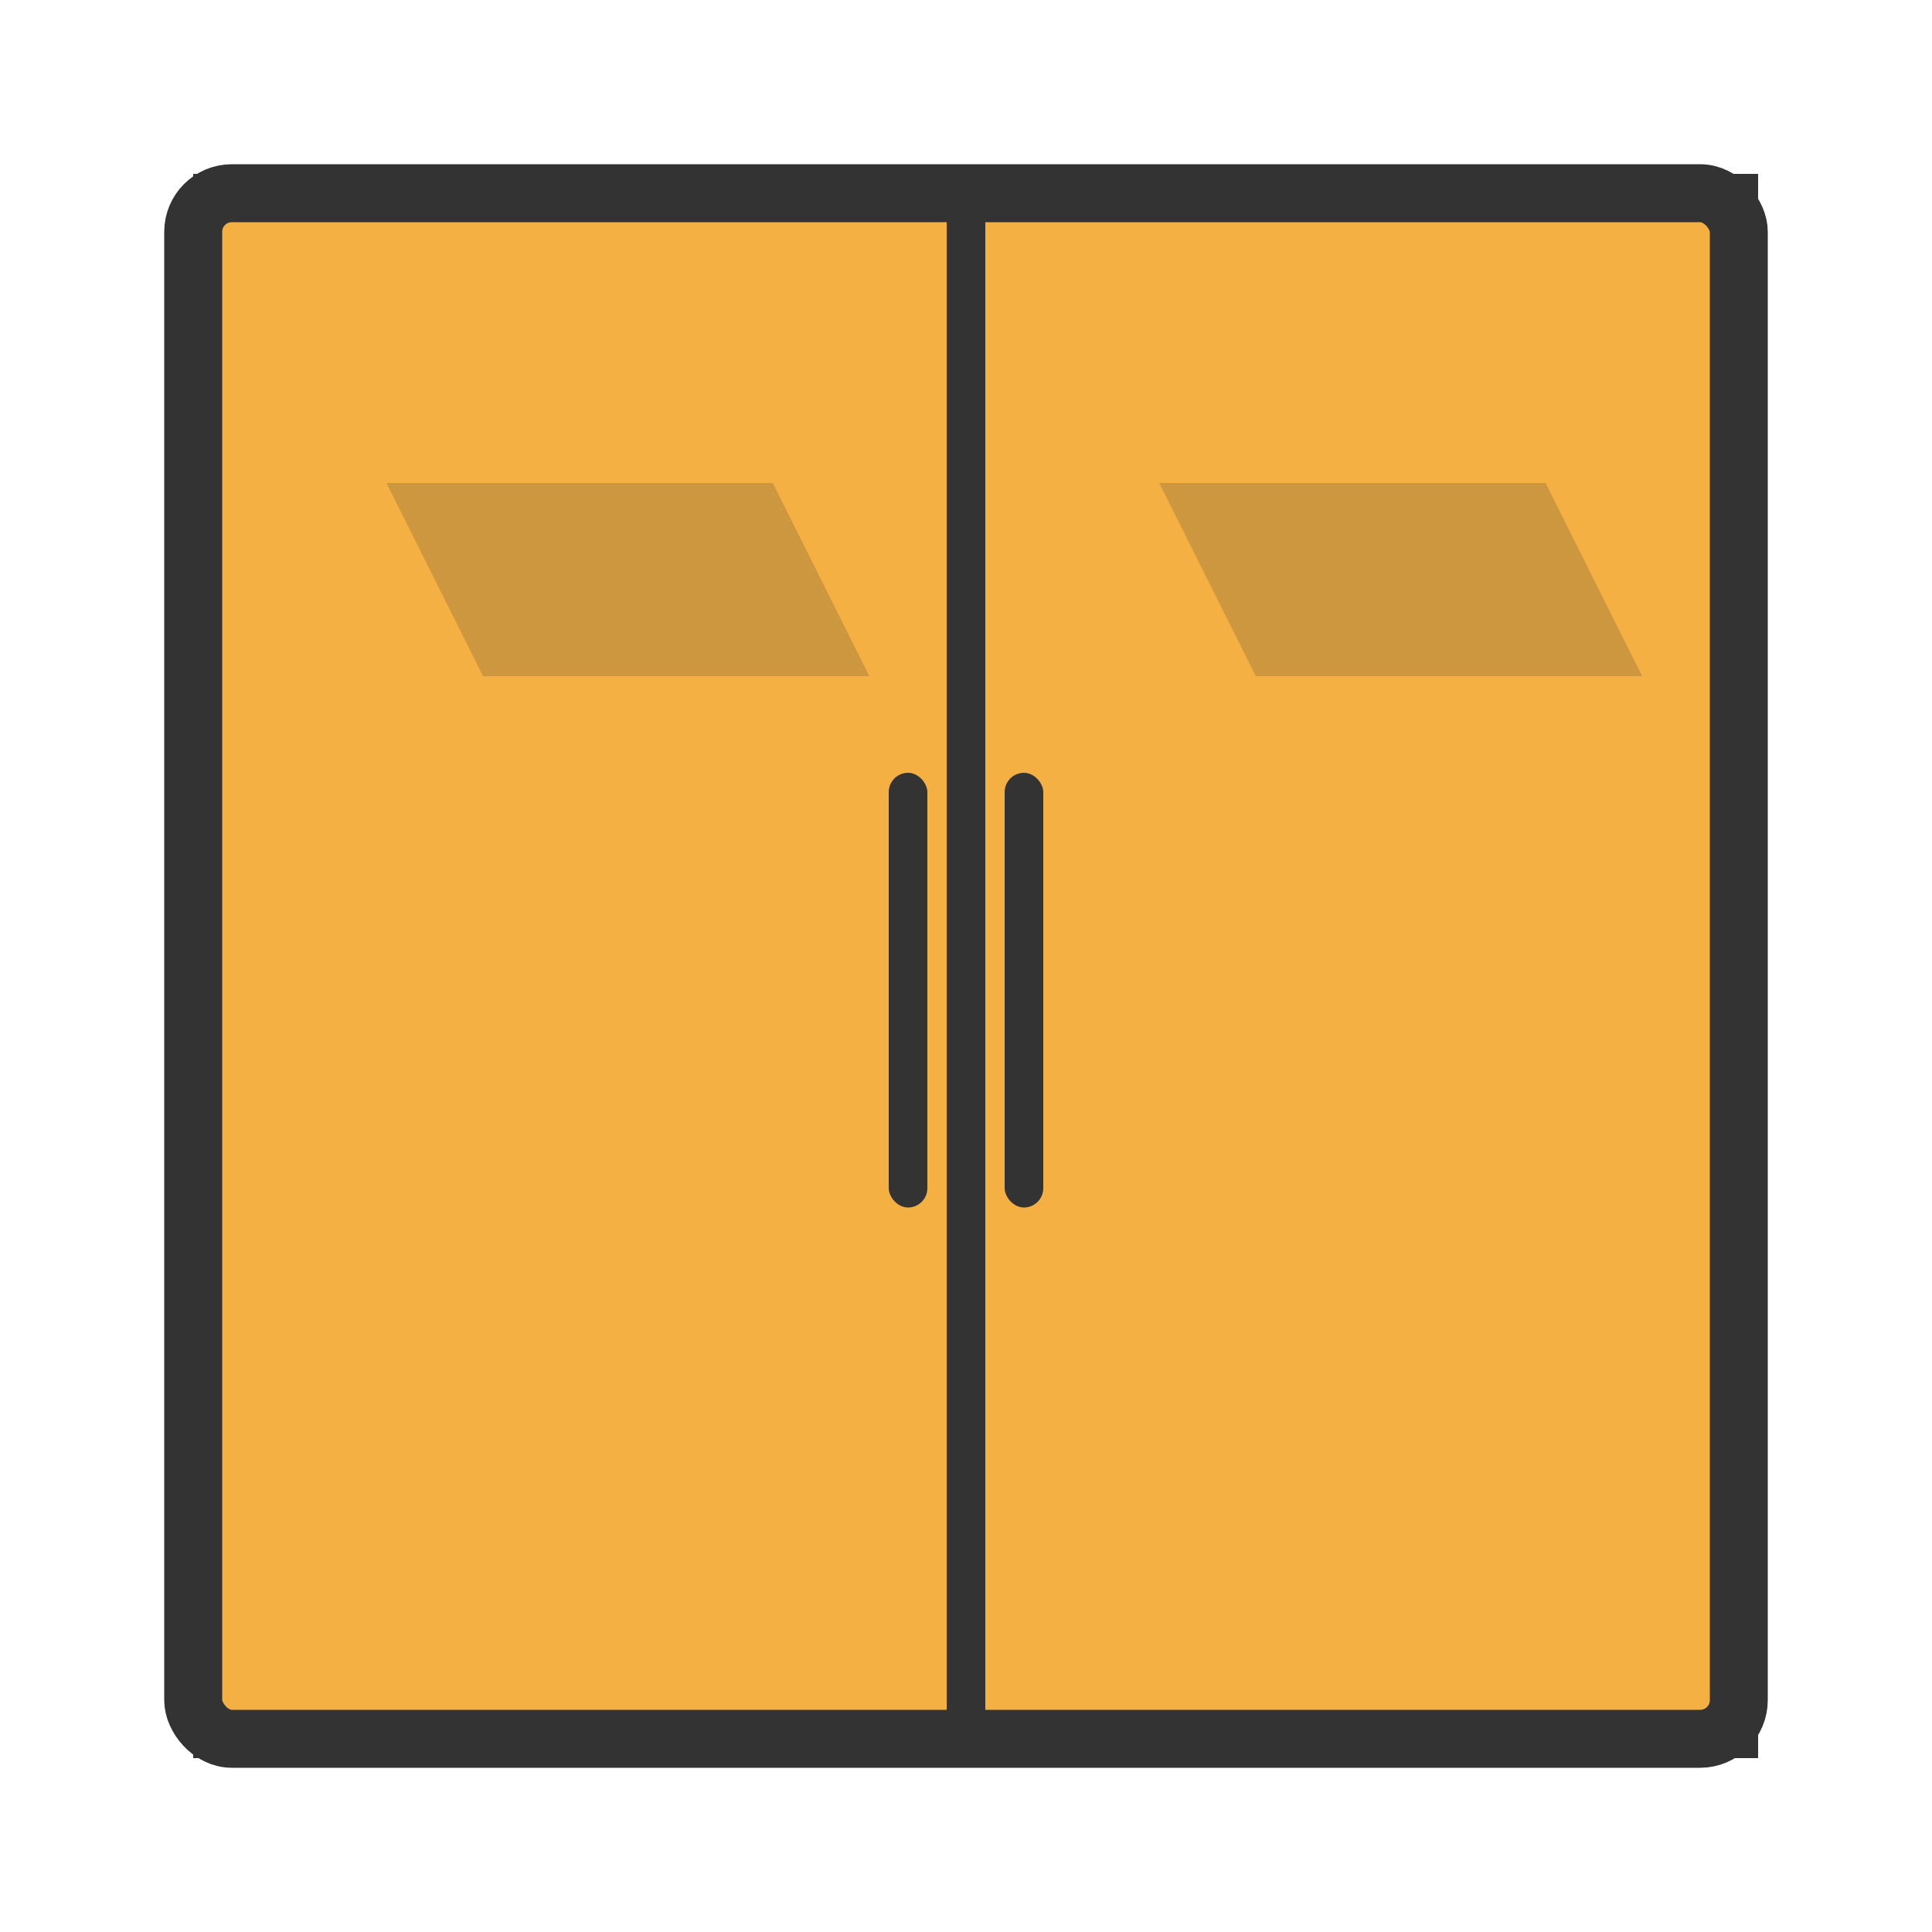 <?xml version="1.0" encoding="UTF-8"?>
<svg width="200" height="200" viewBox="0 0 200 200" fill="none" xmlns="http://www.w3.org/2000/svg">
    <!-- 衣柜主体 -->
    <rect x="20" y="20" width="160" height="160" rx="4" fill="#F4B042" stroke="#333333" stroke-width="6"/>
    
    <!-- 衣柜门 -->
    <path d="M20 20h80v160h-80" stroke="#333333" stroke-width="4"/>
    <path d="M100 20h80v160h-80" stroke="#333333" stroke-width="4"/>
    
    <!-- 把手 -->
    <rect x="92" y="80" width="4" height="45" rx="2" fill="#333333"/>
    <rect x="104" y="80" width="4" height="45" rx="2" fill="#333333"/>
    
    <!-- 衣架提示 -->
    <path d="M40 50 L80 50 L90 70 L50 70 Z" fill="#333333" fill-opacity="0.2"/>
    <path d="M120 50 L160 50 L170 70 L130 70 Z" fill="#333333" fill-opacity="0.2"/>
</svg> 